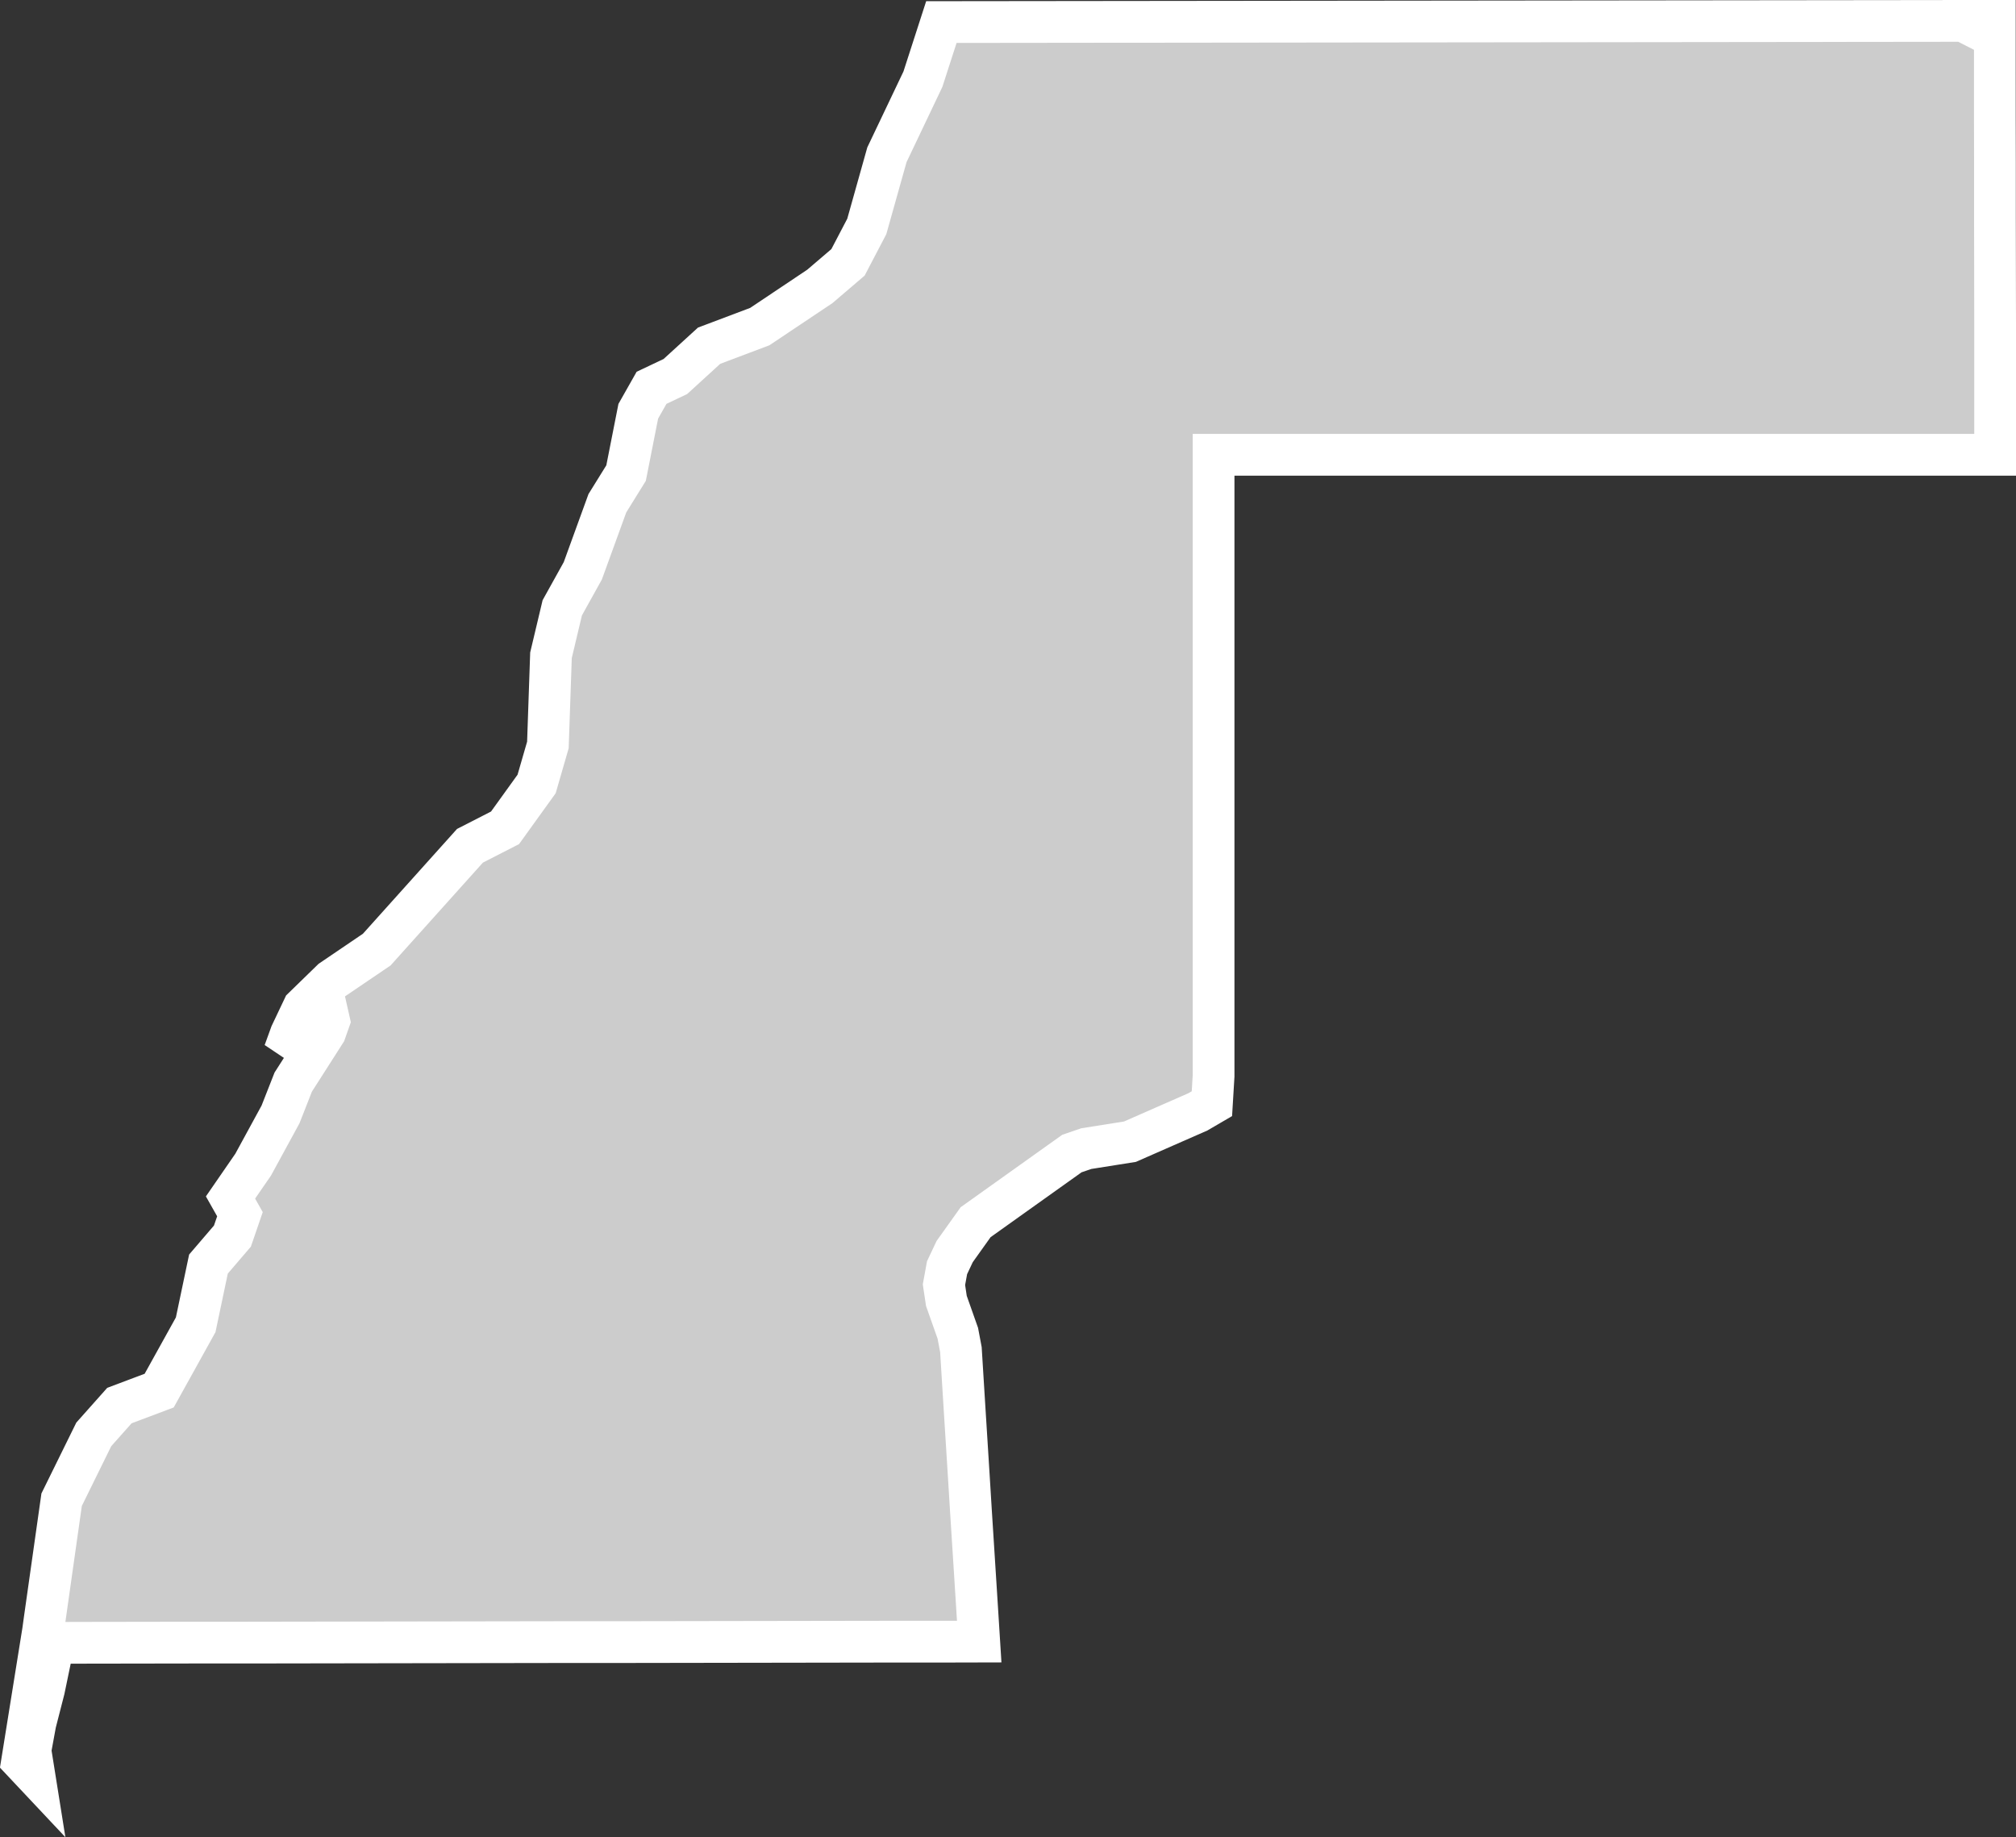 <?xml version="1.0" encoding="UTF-8" standalone="no"?>
<svg
   width="24.137"
   height="21.996"
   viewBox="0 0 24.137 21.996"
   fill="none"
   version="1.1"
   id="svg520"
   xmlns="http://www.w3.org/2000/svg"
   xmlns:svg="http://www.w3.org/2000/svg">
  <rect x="0" y="0" width="24.137" height="21.996" fill="#333333" stroke="none"/>
  <defs
     id="defs524" />
  <g
     id="New_Layer_1653409134.671327"
     style="display:inline"
     transform="translate(-427.446,-383.101)">
    <path
       d="m 451.33,384.516 0.001,0.523 v 0.621 l 10e-4,0.619 0.001,0.704 v 0.7 0.509 0.354 h -0.571 -0.523 -0.523 -0.522 -0.523 -0.523 -0.523 -0.523 -0.523 -0.523 -0.523 -0.523 -0.523 -0.523 -0.523 -0.522 -0.523 -0.42 v 0.371 0.421 0.422 0.421 0.421 0.42 0.42 0.419 0.419 0.418 0.418 0.418 0.416 0.417 0.416 0.416 0.415 0.37 l -0.02,0.331 -0.168,0.098 -0.401,0.176 -0.412,0.181 -0.523,0.083 -0.172,0.059 -0.334,0.238 -0.439,0.313 -0.38,0.271 -0.251,0.352 -0.091,0.193 -0.037,0.203 0.029,0.194 0.137,0.388 0.037,0.196 0.021,0.341 0.023,0.37 0.025,0.399 0.025,0.399 0.026,0.423 0.027,0.424 0.027,0.425 0.02,0.316 0.025,0.398 -0.425,10e-4 h -0.643 l -0.644,0.001 -0.644,10e-4 -0.643,0.001 -0.643,10e-4 -0.644,0.001 h -0.644 l -0.643,10e-4 -0.644,10e-4 -0.643,0.001 -0.643,10e-4 -0.644,0.001 -0.644,10e-4 h -0.643 l -0.644,10e-4 -0.643,0.001 -0.36,10e-4 -0.116,0.559 -0.103,0.401 -0.06,0.327 0.044,0.276 -0.142,-0.151 0.25,-1.556 0.018,-0.131 0.204,-1.439 0.385,-0.782 0.307,-0.345 0.476,-0.179 0.437,-0.788 0.153,-0.727 0.287,-0.335 0.09,-0.262 -0.113,-0.2 0.271,-0.393 0.328,-0.602 0.152,-0.387 0.383,-0.599 0.047,-0.133 -0.034,-0.15 -0.151,0.127 -0.161,0.222 -0.191,0.175 0.078,-0.215 0.15,-0.316 0.341,-0.332 0.538,-0.365 1.116,-1.243 0.42,-0.215 0.378,-0.525 0.135,-0.467 0.037,-1.074 0.135,-0.568 0.246,-0.443 0.294,-0.809 0.224,-0.361 0.146,-0.74 0.159,-0.281 0.285,-0.135 0.404,-0.369 0.607,-0.229 0.719,-0.481 0.337,-0.288 0.225,-0.43 0.241,-0.858 0.431,-0.905 0.221,-0.684 12.234,-0.014 0.002,10e-4 v -10e-4 h 0.377 v 0.523 z"
       fill="#cccccc"
       stroke="#ffffff"
       stroke-width="0.5"
       id="path2645" />
  </g>
</svg>
